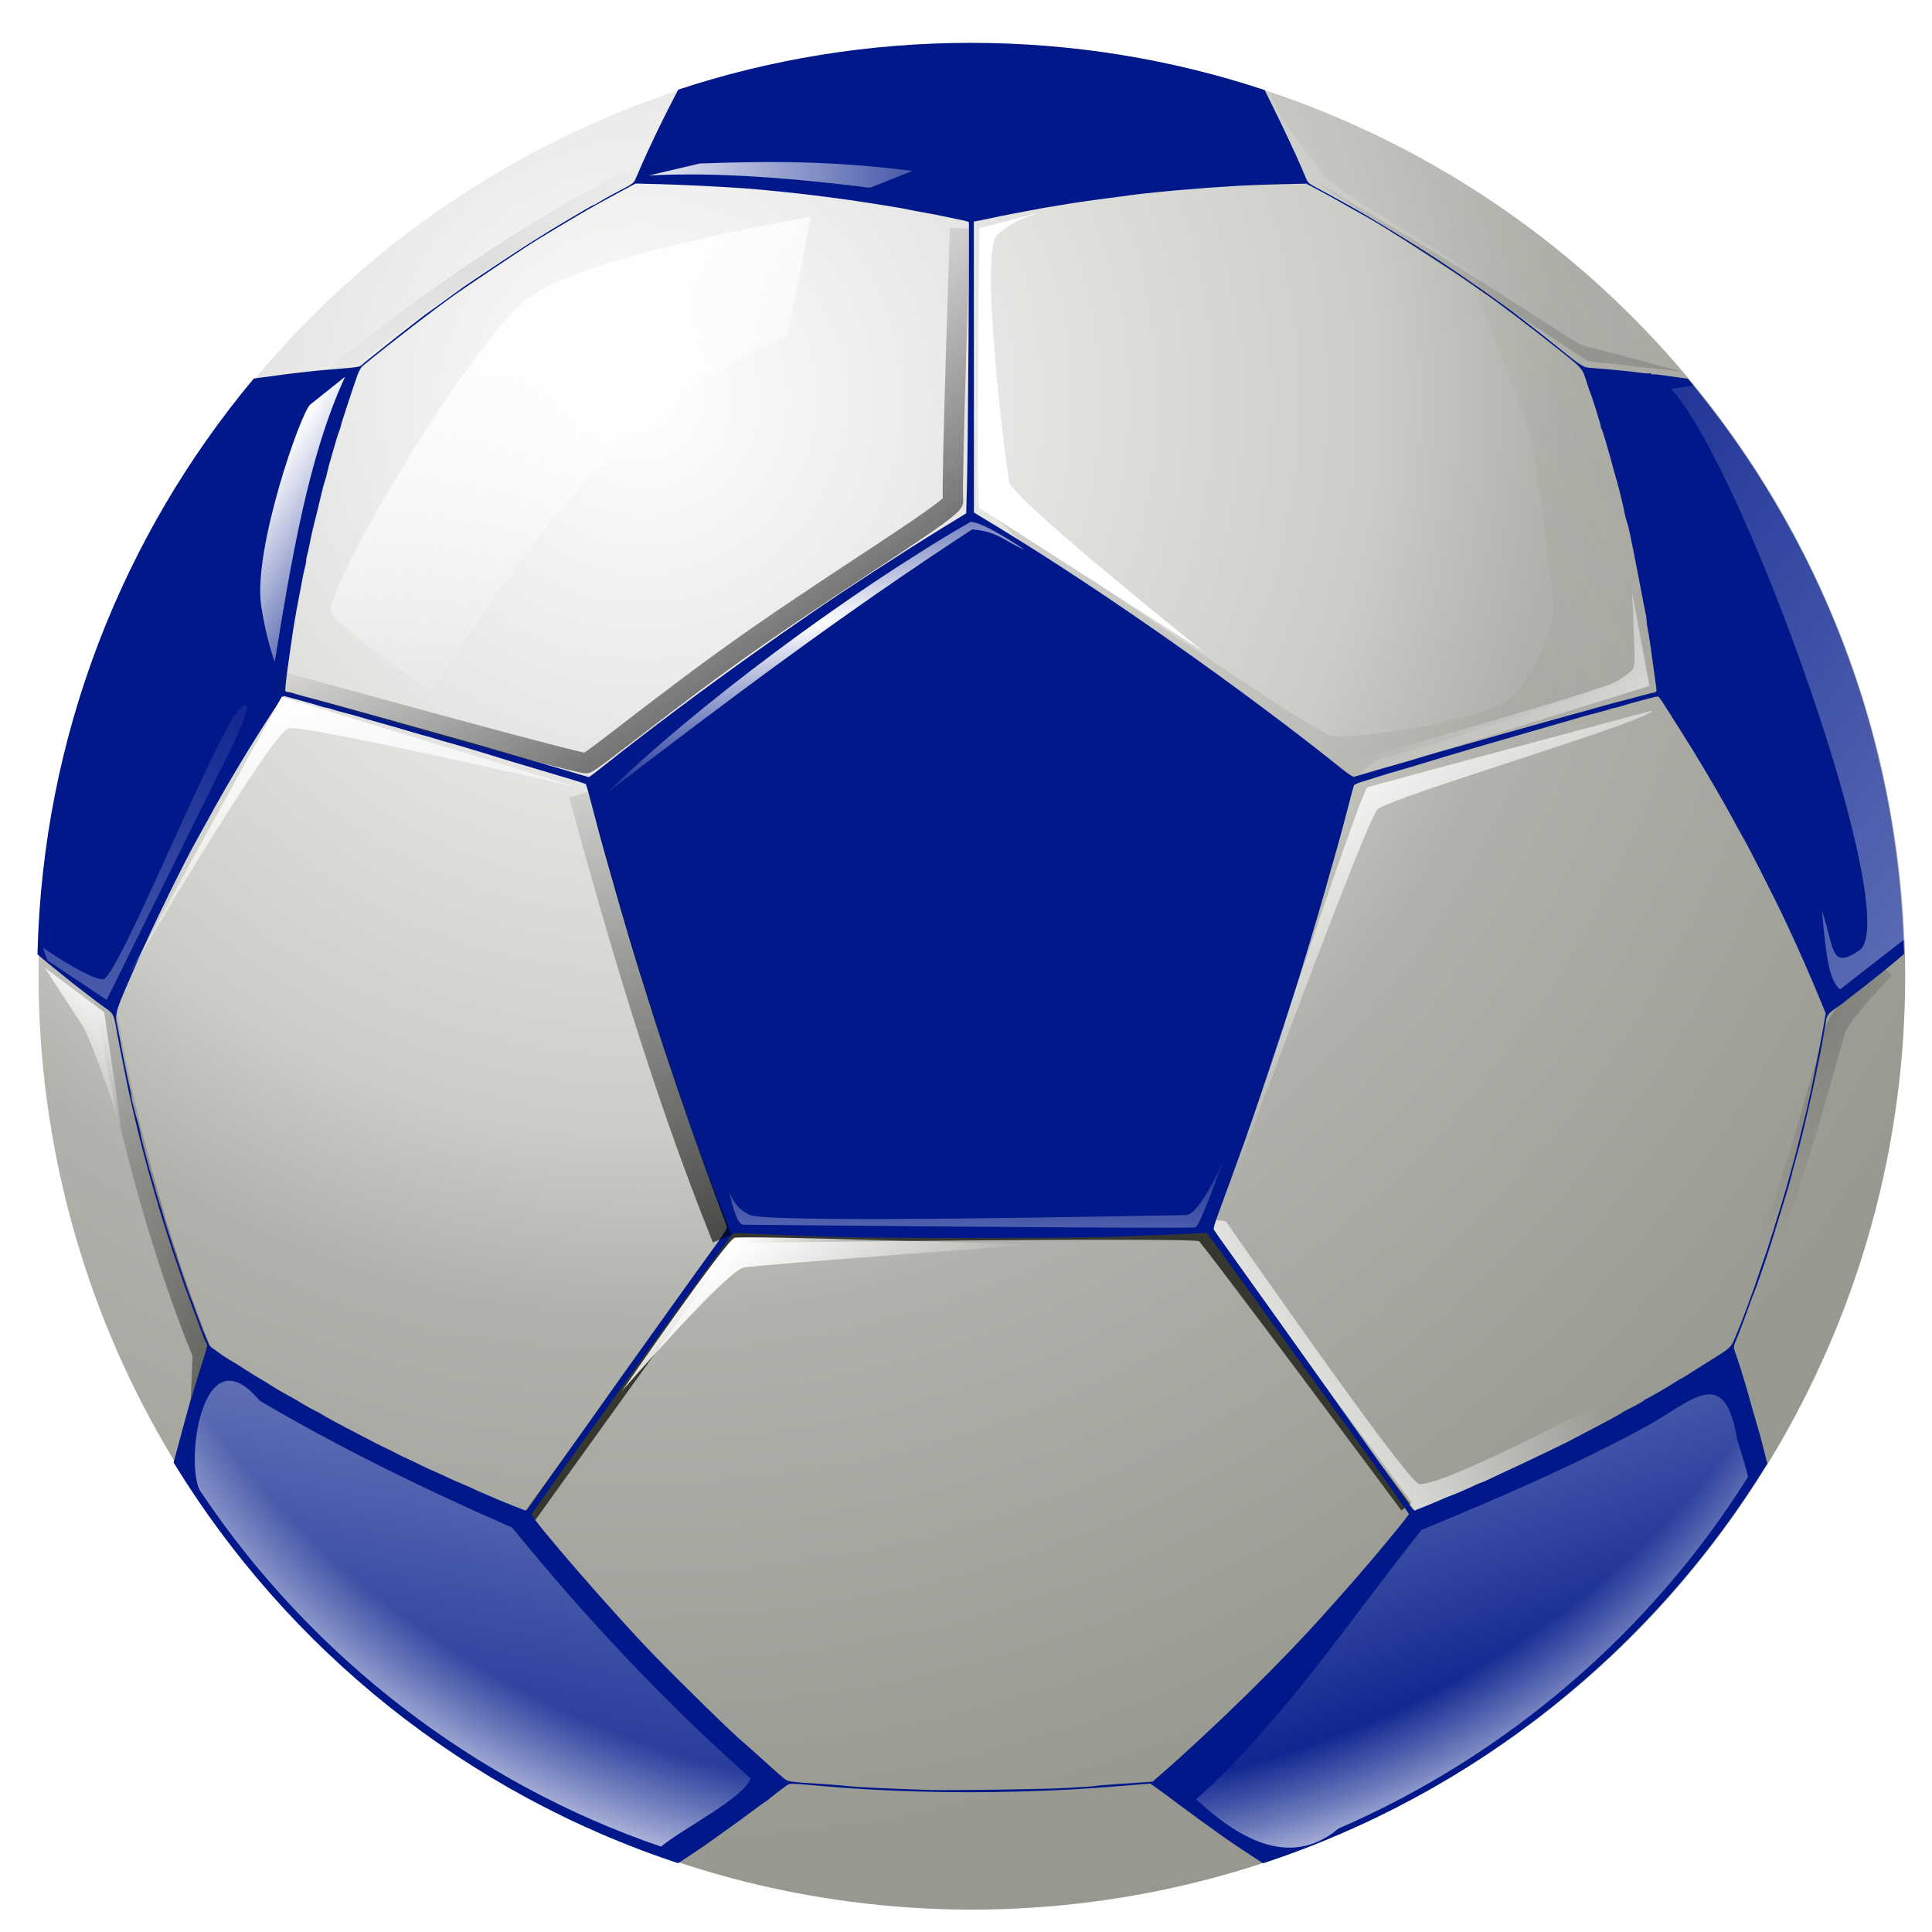 <?xml version="1.0" encoding="UTF-8" standalone="no"?>
<!-- Created with Inkscape (http://www.inkscape.org/) -->

<svg
   xmlns:dc="http://purl.org/dc/elements/1.1/"
   xmlns:cc="http://creativecommons.org/ns#"
   xmlns:rdf="http://www.w3.org/1999/02/22-rdf-syntax-ns#"
   xmlns:svg="http://www.w3.org/2000/svg"
   xmlns="http://www.w3.org/2000/svg"
   xmlns:xlink="http://www.w3.org/1999/xlink"
   xmlns:sodipodi="http://sodipodi.sourceforge.net/DTD/sodipodi-0.dtd"
   xmlns:inkscape="http://www.inkscape.org/namespaces/inkscape"
   id="svg2"
   sodipodi:docname="openclipart_708_real_soccer_ball_variant_tmp.svg"
   viewBox="0 0 1901.037 1901.037"
   version="1.1"
   inkscape:version="0.91 r13725"
   width="1901.037"
   height="1901.037">
  <sodipodi:namedview
     id="base"
     fit-margin-left="0"
     inkscape:zoom="0.20552832"
     borderopacity="1.0"
     inkscape:current-layer="g5818"
     inkscape:cx="-97.678656"
     inkscape:cy="988.85457"
     inkscape:window-maximized="1"
     showgrid="false"
     fit-margin-right="0"
     inkscape:snap-nodes="false"
     inkscape:guide-bbox="true"
     inkscape:snap-midpoints="false"
     showguides="true"
     bordercolor="#666666"
     inkscape:window-x="-8"
     inkscape:window-y="48"
     fit-margin-bottom="0"
     inkscape:window-width="1280"
     inkscape:pageopacity="0.0"
     inkscape:pageshadow="2"
     pagecolor="#ffffff"
     inkscape:document-units="px"
     inkscape:window-height="945"
     fit-margin-top="0" />
  <defs
     id="defs4">
    <linearGradient
       id="linearGradient4907"
       inkscape:collect="always">
      <stop
         id="stop4909"
         style="stop-color:#ffffff"
         offset="0" />
      <stop
         id="stop4911"
         style="stop-color:#ffffff;stop-opacity:0"
         offset="1" />
    </linearGradient>
    <filter
       id="filter4945"
       inkscape:collect="always"
       style="color-interpolation-filters:sRGB">
      <feGaussianBlur
         id="feGaussianBlur4947"
         stdDeviation="11.41"
         inkscape:collect="always" />
    </filter>
    <filter
       id="filter4989"
       inkscape:collect="always"
       style="color-interpolation-filters:sRGB">
      <feGaussianBlur
         id="feGaussianBlur4991"
         stdDeviation="6.296"
         inkscape:collect="always" />
    </filter>
    <filter
       id="filter5076"
       inkscape:collect="always"
       style="color-interpolation-filters:sRGB">
      <feGaussianBlur
         id="feGaussianBlur5078"
         stdDeviation="4.913"
         inkscape:collect="always" />
    </filter>
    <filter
       id="filter5088"
       inkscape:collect="always"
       style="color-interpolation-filters:sRGB">
      <feGaussianBlur
         id="feGaussianBlur5090"
         stdDeviation="7.355"
         inkscape:collect="always" />
    </filter>
    <filter
       id="filter5138"
       inkscape:collect="always"
       style="color-interpolation-filters:sRGB">
      <feGaussianBlur
         id="feGaussianBlur5140"
         stdDeviation="7.168"
         inkscape:collect="always" />
    </filter>
    <filter
       id="filter5156"
       inkscape:collect="always"
       style="color-interpolation-filters:sRGB">
      <feGaussianBlur
         id="feGaussianBlur5158"
         stdDeviation="3.54"
         inkscape:collect="always" />
    </filter>
    <filter
       id="filter5174"
       inkscape:collect="always"
       style="color-interpolation-filters:sRGB">
      <feGaussianBlur
         id="feGaussianBlur5176"
         stdDeviation="4.586"
         inkscape:collect="always" />
    </filter>
    <filter
       id="filter5202"
       inkscape:collect="always"
       style="color-interpolation-filters:sRGB">
      <feGaussianBlur
         id="feGaussianBlur5204"
         stdDeviation="5.979"
         inkscape:collect="always" />
    </filter>
    <filter
       id="filter5216"
       inkscape:collect="always"
       style="color-interpolation-filters:sRGB">
      <feGaussianBlur
         id="feGaussianBlur5218"
         stdDeviation="4.914"
         inkscape:collect="always" />
    </filter>
    <filter
       id="filter5228"
       inkscape:collect="always"
       style="color-interpolation-filters:sRGB">
      <feGaussianBlur
         id="feGaussianBlur5230"
         stdDeviation="4.698"
         inkscape:collect="always" />
    </filter>
    <filter
       id="filter5254"
       inkscape:collect="always"
       style="color-interpolation-filters:sRGB">
      <feGaussianBlur
         id="feGaussianBlur5256"
         stdDeviation="11.973"
         inkscape:collect="always" />
    </filter>
    <filter
       id="filter5276"
       inkscape:collect="always"
       style="color-interpolation-filters:sRGB">
      <feGaussianBlur
         id="feGaussianBlur5278"
         stdDeviation="5.393"
         inkscape:collect="always" />
    </filter>
    <filter
       id="filter5342"
       height="1.144"
       width="1.435"
       y="-0.072"
       x="-0.217"
       inkscape:collect="always"
       style="color-interpolation-filters:sRGB">
      <feGaussianBlur
         id="feGaussianBlur5344"
         stdDeviation="12.463"
         inkscape:collect="always" />
    </filter>
    <filter
       id="filter5368"
       inkscape:collect="always"
       style="color-interpolation-filters:sRGB">
      <feGaussianBlur
         id="feGaussianBlur5370"
         stdDeviation="3.389"
         inkscape:collect="always" />
    </filter>
    <filter
       id="filter5374"
       inkscape:collect="always"
       style="color-interpolation-filters:sRGB">
      <feGaussianBlur
         id="feGaussianBlur5376"
         stdDeviation="1.377"
         inkscape:collect="always" />
    </filter>
    <filter
       id="filter5408"
       height="1.541"
       width="1.053"
       y="-0.27"
       x="-0.026"
       inkscape:collect="always"
       style="color-interpolation-filters:sRGB">
      <feGaussianBlur
         id="feGaussianBlur5410"
         stdDeviation="2.845"
         inkscape:collect="always" />
    </filter>
    <filter
       id="filter5438"
       height="1.062"
       width="1.209"
       y="-0.031"
       x="-0.105"
       inkscape:collect="always"
       style="color-interpolation-filters:sRGB">
      <feGaussianBlur
         id="feGaussianBlur5440"
         stdDeviation="3.641"
         inkscape:collect="always" />
    </filter>
    <filter
       id="filter5540"
       height="32.707"
       width="54.837"
       y="-15.853"
       x="-26.919"
       inkscape:collect="always"
       style="color-interpolation-filters:sRGB">
      <feGaussianBlur
         id="feGaussianBlur5542"
         stdDeviation="10.528"
         inkscape:collect="always" />
    </filter>
    <filter
       id="filter5544"
       height="1.123"
       width="1.587"
       y="-0.062"
       x="-0.294"
       inkscape:collect="always"
       style="color-interpolation-filters:sRGB">
      <feGaussianBlur
         id="feGaussianBlur5546"
         stdDeviation="10.528"
         inkscape:collect="always" />
    </filter>
    <filter
       id="filter5598"
       height="1.155"
       width="1.359"
       y="-0.077"
       x="-0.179"
       inkscape:collect="always"
       style="color-interpolation-filters:sRGB">
      <feGaussianBlur
         id="feGaussianBlur5600"
         stdDeviation="9.09"
         inkscape:collect="always" />
    </filter>
    <filter
       id="filter5670"
       inkscape:collect="always"
       style="color-interpolation-filters:sRGB">
      <feGaussianBlur
         id="feGaussianBlur5672"
         stdDeviation="4.291"
         inkscape:collect="always" />
    </filter>
    <filter
       id="filter5700"
       inkscape:collect="always"
       style="color-interpolation-filters:sRGB">
      <feGaussianBlur
         id="feGaussianBlur5702"
         stdDeviation="3.87"
         inkscape:collect="always" />
    </filter>
    <filter
       id="filter5730"
       inkscape:collect="always"
       style="color-interpolation-filters:sRGB">
      <feGaussianBlur
         id="feGaussianBlur5732"
         stdDeviation="2.767"
         inkscape:collect="always" />
    </filter>
    <filter
       id="filter5752"
       inkscape:collect="always"
       style="color-interpolation-filters:sRGB">
      <feGaussianBlur
         id="feGaussianBlur5754"
         stdDeviation="1.217"
         inkscape:collect="always" />
    </filter>
    <filter
       id="filter5814"
       inkscape:collect="always"
       style="color-interpolation-filters:sRGB">
      <feGaussianBlur
         id="feGaussianBlur5816"
         stdDeviation="6.143"
         inkscape:collect="always" />
    </filter>
    <radialGradient
       id="radialGradient5961"
       gradientUnits="userSpaceOnUse"
       cy="-153.33"
       cx="-3784.4"
       gradientTransform="matrix(1.581,0,0,1.581,2173.3,9.572)"
       r="832.59"
       inkscape:collect="always">
      <stop
         id="stop5632"
         style="stop-color:#ffffff"
         offset="0" />
      <stop
         id="stop5634"
         style="stop-color:#cbcbc7"
         offset=".5" />
      <stop
         id="stop5636"
         style="stop-color:#b1b1ab"
         offset=".624" />
      <stop
         id="stop5638"
         style="stop-color:#979890"
         offset="1" />
    </radialGradient>
    <radialGradient
       id="radialGradient5963"
       gradientUnits="userSpaceOnUse"
       cy="631.16"
       cx="-2722.2"
       gradientTransform="matrix(1.337,0.315,-0.593,2.514,1289.6,-156.34)"
       r="93.851"
       inkscape:collect="always">
      <stop
         id="stop5612"
         style="stop-color:#000000"
         offset="0" />
      <stop
         id="stop5614"
         style="stop-color:#000000;stop-opacity:0"
         offset="1" />
    </radialGradient>
    <linearGradient
       id="linearGradient5965"
       y2="804.65"
       xlink:href="#linearGradient4907"
       gradientUnits="userSpaceOnUse"
       x2="-3063.7"
       y1="992.15"
       x1="-3345.8"
       inkscape:collect="always" />
    <linearGradient
       id="linearGradient5967"
       y2="787.45"
       gradientUnits="userSpaceOnUse"
       x2="-4527.6"
       gradientTransform="translate(8,0)"
       y1="863.14"
       x1="-4276.5"
       inkscape:collect="always">
      <stop
         id="stop5510"
         style="stop-color:#000000"
         offset="0" />
      <stop
         id="stop5512"
         style="stop-color:#000000;stop-opacity:0"
         offset="1" />
    </linearGradient>
    <linearGradient
       id="linearGradient5971"
       y2="-101.46"
       gradientUnits="userSpaceOnUse"
       x2="-2711.1"
       y1="292.79"
       x1="-3409.9"
       inkscape:collect="always">
      <stop
         id="stop5126"
         style="stop-color:#84867c"
         offset="0" />
      <stop
         id="stop5128"
         style="stop-color:#84867c;stop-opacity:0"
         offset="1" />
    </linearGradient>
    <linearGradient
       id="linearGradient5973"
       y2="952.62"
       gradientUnits="userSpaceOnUse"
       x2="-3663.7"
       y1="806.65"
       x1="-3790.2"
       inkscape:collect="always">
      <stop
         id="stop4961"
         style="stop-color:#ffffff"
         offset="0" />
      <stop
         id="stop4963"
         style="stop-color:#ffffff;stop-opacity:0"
         offset="1" />
    </linearGradient>
    <linearGradient
       id="linearGradient5975"
       y2="1269.1"
       gradientUnits="userSpaceOnUse"
       x2="-2907.2"
       y1="298.91"
       x1="-3220.2"
       inkscape:collect="always">
      <stop
         id="stop5070"
         style="stop-color:#ffffff"
         offset="0" />
      <stop
         id="stop5072"
         style="stop-color:#ffffff;stop-opacity:0"
         offset="1" />
    </linearGradient>
    <linearGradient
       id="linearGradient5977"
       y2="1465.2"
       gradientUnits="userSpaceOnUse"
       x2="-4221.4"
       y1="157.85"
       x1="-3973.7"
       inkscape:collect="always">
      <stop
         id="stop5082"
         style="stop-color:#ffffff"
         offset="0" />
      <stop
         id="stop5084"
         style="stop-color:#ffffff;stop-opacity:0"
         offset="1" />
    </linearGradient>
    <radialGradient
       id="radialGradient5979"
       gradientUnits="userSpaceOnUse"
       cy="525.45"
       cx="-3530"
       gradientTransform="matrix(1.359,2.7091e-8,-2.4489e-8,1.228,1239,-100.31)"
       r="781.86"
       inkscape:collect="always">
      <stop
         id="stop5099"
         style="stop-color:#ffffff;stop-opacity:0"
         offset="0" />
      <stop
         id="stop5105"
         style="stop-color:#ffffff;stop-opacity:0"
         offset=".849" />
      <stop
         id="stop5101"
         style="stop-color:#ffffff"
         offset="1" />
    </radialGradient>
    <linearGradient
       id="linearGradient5981"
       y2="215.49"
       gradientUnits="userSpaceOnUse"
       x2="-3133.4"
       y1="414.98"
       x1="-2736.8"
       inkscape:collect="always">
      <stop
         id="stop5162"
         style="stop-color:#ffffff"
         offset="0" />
      <stop
         id="stop5164"
         style="stop-color:#ffffff;stop-opacity:0"
         offset="1" />
    </linearGradient>
    <linearGradient
       id="linearGradient5983"
       y2="570.68"
       gradientUnits="userSpaceOnUse"
       x2="-3031.2"
       y1="307.94"
       x1="-3211.2"
       inkscape:collect="always">
      <stop
         id="stop5180"
         style="stop-color:#ffffff"
         offset="0" />
      <stop
         id="stop5182"
         style="stop-color:#ffffff;stop-opacity:0"
         offset="1" />
    </linearGradient>
    <linearGradient
       id="linearGradient5985"
       y2="147.53"
       gradientUnits="userSpaceOnUse"
       x2="-3815.4"
       y1="-158.67"
       x1="-3980.6"
       inkscape:collect="always">
      <stop
         id="stop5234"
         style="stop-color:#ffffff"
         offset="0" />
      <stop
         id="stop5236"
         style="stop-color:#ffffff;stop-opacity:0"
         offset="1" />
    </linearGradient>
    <linearGradient
       id="linearGradient5987"
       y2="-34.815"
       gradientUnits="userSpaceOnUse"
       x2="-3884.3"
       y1="326.43"
       x1="-3629.7"
       inkscape:collect="always">
      <stop
         id="stop5260"
         style="stop-color:#333333"
         offset="0" />
      <stop
         id="stop5262"
         style="stop-color:#333333;stop-opacity:0"
         offset="1" />
    </linearGradient>
    <linearGradient
       id="linearGradient5989"
       y2="577.58"
       gradientUnits="userSpaceOnUse"
       x2="-4145.7"
       y1="278.26"
       x1="-4238.6"
       inkscape:collect="always">
      <stop
         id="stop5282"
         style="stop-color:#ffffff"
         offset="0" />
      <stop
         id="stop5284"
         style="stop-color:#ffffff;stop-opacity:0"
         offset="1" />
    </linearGradient>
    <linearGradient
       id="linearGradient5991"
       y2="298.91"
       gradientUnits="userSpaceOnUse"
       x2="-3984"
       gradientTransform="translate(10.321,-3.44)"
       y1="894.1"
       x1="-3750.1"
       inkscape:collect="always">
      <stop
         id="stop5348"
         style="stop-color:#000000"
         offset="0" />
      <stop
         id="stop5350"
         style="stop-color:#000000;stop-opacity:0"
         offset="1" />
    </linearGradient>
    <radialGradient
       id="radialGradient5993"
       gradientUnits="userSpaceOnUse"
       cy="184.13"
       cx="-3717.7"
       gradientTransform="matrix(2.28,-0.632,0.175,0.632,4726.2,-2263.6)"
       r="209.63"
       inkscape:collect="always">
      <stop
         id="stop5362"
         style="stop-color:#ffffff"
         offset="0" />
      <stop
         id="stop5364"
         style="stop-color:#ffffff;stop-opacity:0"
         offset="1" />
    </radialGradient>
    <linearGradient
       id="linearGradient5995"
       y2="684.24"
       gradientUnits="userSpaceOnUse"
       x2="-3502.4"
       y1="1052.4"
       x1="-3512.7"
       inkscape:collect="always">
      <stop
         id="stop5388"
         style="stop-color:#ffffff"
         offset="0" />
      <stop
         id="stop5390"
         style="stop-color:#ffffff;stop-opacity:0"
         offset="1" />
    </linearGradient>
    <linearGradient
       id="linearGradient5997"
       y2="-258.44"
       gradientUnits="userSpaceOnUse"
       x2="-3509.2"
       y1="-265.32"
       x1="-3922.1"
       inkscape:collect="always">
      <stop
         id="stop5414"
         style="stop-color:#ffffff"
         offset="0" />
      <stop
         id="stop5416"
         style="stop-color:#ffffff;stop-opacity:0"
         offset="1" />
    </linearGradient>
    <linearGradient
       id="linearGradient5999"
       y2="154.41"
       gradientUnits="userSpaceOnUse"
       x2="-4114.8"
       y1="61.517"
       x1="-4262.7"
       inkscape:collect="always">
      <stop
         id="stop5444"
         style="stop-color:#ffffff"
         offset="0" />
      <stop
         id="stop5446"
         style="stop-color:#ffffff;stop-opacity:0"
         offset="1" />
    </linearGradient>
    <linearGradient
       id="linearGradient6001"
       y2="-129.71"
       gradientUnits="userSpaceOnUse"
       x2="-3170.2"
       y1="1192.3"
       x1="-1310.9"
       inkscape:collect="always">
      <stop
         id="stop5660"
         style="stop-color:#ffffff"
         offset="0" />
      <stop
         id="stop5662"
         style="stop-color:#ffffff;stop-opacity:0"
         offset="1" />
    </linearGradient>
    <linearGradient
       id="linearGradient6003"
       y2="-544"
       gradientUnits="userSpaceOnUse"
       x2="-2979.4"
       y1="670.47"
       x1="-2893.4"
       inkscape:collect="always">
      <stop
         id="stop5706"
         style="stop-color:#000000"
         offset="0" />
      <stop
         id="stop5708"
         style="stop-color:#000000;stop-opacity:0"
         offset="1" />
    </linearGradient>
    <linearGradient
       id="linearGradient6005"
       y2="667.99"
       gradientUnits="userSpaceOnUse"
       x2="-4478.7"
       y1="556.08"
       x1="-4405.7"
       inkscape:collect="always">
      <stop
         id="stop5736"
         style="stop-color:#ffffff"
         offset="0" />
      <stop
         id="stop5738"
         style="stop-color:#ffffff;stop-opacity:0"
         offset="1" />
    </linearGradient>
    <linearGradient
       id="linearGradient6007"
       y2="191.17"
       gradientUnits="userSpaceOnUse"
       x2="-4381.4"
       y1="1511.5"
       x1="-4449.3"
       inkscape:collect="always">
      <stop
         id="stop5746"
         style="stop-color:#ffffff"
         offset="0" />
      <stop
         id="stop5748"
         style="stop-color:#ffffff;stop-opacity:0"
         offset="1" />
    </linearGradient>
    <radialGradient
       id="radialGradient6009"
       gradientUnits="userSpaceOnUse"
       cy="-149.42"
       cx="-4031.1"
       gradientTransform="matrix(1.366,-0.114,0.059,0.707,1483.6,-501.41)"
       r="192.84"
       inkscape:collect="always">
      <stop
         id="stop5788"
         style="stop-color:#000000"
         offset="0" />
      <stop
         id="stop5790"
         style="stop-color:#000000;stop-opacity:0"
         offset="1" />
    </radialGradient>
  </defs>
  <g
     id="layer1"
     inkscape:label="Camada 1"
     inkscape:groupmode="layer"
     transform="translate(-1416.312,450.649)">
    <g
       id="g5920"
       transform="translate(5917.1,-39.889)">
      <g
         id="g5818"
         transform="translate(22,0)">
        <circle
           id="path4839"
           style="fill:url(#radialGradient5961)"
           cx="-3516.124"
           cy="281.705"
           r="832.585"
           transform="matrix(1.103,0,0,1.103,311.81,239.19)" />
        <path
           id="path5548"
           sodipodi:nodetypes="csc"
           style="opacity:0.44;fill:none;stroke:url(#radialGradient5963);stroke-width:20;filter:url(#filter5598)"
           inkscape:connector-curvature="0"
           d="m -2792.4,828.98 c 10.619,7.079 72.059,-213.08 75.415,-226.25 3.503,-13.746 48.655,-60.819 48.655,-60.819" />
        <path
           id="path4923"
           sodipodi:nodetypes="ccsc"
           style="fill:none;stroke:#36372e;stroke-width:13;filter:url(#filter4945)"
           inkscape:connector-curvature="0"
           d="m -4001.2,1081 197.82,-275.23 c 0,0 457.67,-6.03 463.67,-1.358 6,4.672 201.09,267.25 201.09,267.25" />
        <path
           id="path4979"
           style="fill:url(#linearGradient5965);filter:url(#filter4989)"
           inkscape:connector-curvature="0"
           d="m -3316.6,790.89 c 0,0 172.02,247.71 189.22,258.03 17.202,10.321 282.12,-130.74 292.44,-144.5 10.321,-13.762 24.083,-30.964 24.083,-30.964 0,0 0,55.047 -24.083,75.69 -24.083,20.643 -282.12,144.5 -282.12,144.5 l -227.07,-306.2 z" />
        <path
           id="path5450"
           sodipodi:nodetypes="ccc"
           style="opacity:0.672;fill:none;stroke:url(#linearGradient5967);stroke-width:19.6;filter:url(#filter5544)"
           inkscape:connector-curvature="0"
           d="m -4419.8,570.7 c 15.318,103.21 53.495,247.71 96.332,350.92 l -3.44,86.011" />
        <path
           id="path5107"
           style="opacity:0.466;fill:url(#linearGradient5971);filter:url(#filter5138)"
           inkscape:connector-curvature="0"
           d="m -3272.2,-320.09 c 2.652,22.03 43.095,66.721 48.844,78.219 7.298,14.597 94.884,63.266 131.38,87.594 36.491,24.328 19.447,14.605 24.312,36.5 4.865,21.895 31.654,75.403 46.25,121.62 14.597,46.222 21.884,145.96 26.75,172.72 4.866,26.76 -14.6,63.244 -34.062,92.438 -19.462,29.193 -162.98,48.678 -184.88,43.812 -21.895,-4.865 -347.91,-231.12 -347.91,-231.12 0,0 245.72,231.11 311.41,272.47 65.684,41.357 53.509,-12.17 90,-19.469 36.491,-7.298 226.25,-72.961 274.91,-85.125 48.655,-12.164 36.495,-41.364 34.062,-99.75 -1.75,-42.012 24.208,-84.019 33.469,-130.56 -110.89,-156.38 -269.46,-276.55 -454.53,-339.34 z" />
        <path
           id="path4837"
           style="fill:#001889;fill-opacity:1"
           inkscape:connector-curvature="0"
           d="m -3567.6,-368.59 c -100.55,0 -197.3,16.175 -287.84,46.031 -13.462,25.508 -27.813,55.158 -37.531,77.594 -2.025,4.675 -4.272,9.85 -5,11.5 -0.914,2.073 -3.314,4.027 -7.719,6.375 -3.506,1.869 -10.057,5.364 -14.563,7.75 -4.506,2.386 -10.323,5.686 -12.937,7.344 -2.614,1.658 -5.109,3.031 -5.531,3.031 -0.423,0 -4.056,1.951 -8.062,4.344 -4.007,2.393 -11.781,6.96 -17.281,10.156 -9.166,5.326 -18.726,11.2 -38.281,23.438 -9.858,6.169 -57.162,37.527 -65,43.094 -3.458,2.456 -11.108,8.016 -17,12.344 -5.891,4.327 -12.744,9.239 -15.219,10.938 -2.475,1.699 -6.778,4.901 -9.563,7.125 -2.785,2.224 -8.593,6.763 -12.906,10.062 -4.313,3.3 -13.06,10.201 -19.438,15.344 -6.377,5.143 -14.263,11.443 -17.531,14 -3.268,2.557 -6.724,5.412 -7.687,6.344 -1.938,1.875 -4.769,2.469 -15.875,3.312 -4.125,0.314 -9.3,0.748 -11.5,0.969 -2.2,0.221 -7.15,0.642 -11,0.938 -3.85,0.296 -10.6,0.976 -15,1.531 -4.4,0.555 -10.605,1.263 -13.781,1.562 -3.176,0.299 -10.376,1.232 -16,2.062 -5.624,0.831 -12.469,1.723 -15.219,2 -1.183,0.119 -4.236,0.556 -8.031,1.125 -128.71,154.2 -207.82,351.23 -212.81,566.59 5.136,4.371 9.924,8.407 12.812,10.719 2.405,1.925 8.789,7.1 14.188,11.5 5.398,4.4 10.778,8.675 11.969,9.5 1.191,0.825 5.86,4.425 10.375,8 4.515,3.575 10.995,8.433 14.375,10.812 11.789,8.3 11.202,7.242 14.656,27.188 0.619,3.575 1.732,9.425 2.469,13 0.737,3.575 2.082,10.325 3,15 5.173,26.341 6.996,34.712 12.656,58.5 10.876,45.705 25.724,96.802 41.156,141.5 2.184,6.325 4.652,13.525 5.469,16 1.567,4.75 5.362,15.084 13.438,36.5 2.696,7.15 5.619,15.025 6.5,17.5 0.881,2.475 2.268,5.487 3.062,6.719 1.307,2.025 1.103,3.314 -2.156,13.5 -5.719,17.872 -6.302,19.771 -9.094,29.281 -1.453,4.95 -3.079,10.125 -3.594,11.5 -0.515,1.375 -1.756,5.65 -2.781,9.5 -1.025,3.85 -3.112,11.5 -4.625,17 -1.513,5.5 -3.109,11.35 -3.531,13 -0.422,1.65 -1.755,6.6 -2.969,11 -1.213,4.4 -2.429,8.9 -2.688,10 -0.245,1.043 -0.553,2.247 -0.719,2.844 112.5,184.06 287.99,325.44 496.47,394.19 0.28,-0.186 0.431,-0.277 0.719,-0.469 7.867,-5.258 16.052,-10.688 18.188,-12.063 4.131,-2.659 11.22,-7.622 19.656,-13.75 2.837,-2.061 8.912,-6.424 13.5,-9.687 4.588,-3.264 13.5,-9.789 19.812,-14.5 6.312,-4.711 12.837,-9.406 14.5,-10.438 1.663,-1.032 3.256,-2.212 3.531,-2.594 0.557,-0.775 11.769,-9.42 16.656,-12.844 3.442,-2.412 2.592,-2.413 39.344,0.812 55.726,4.891 125.81,6.798 186.72,5.094 44.629,-1.249 65.142,-2.374 108.78,-6 l 23,-1.906 3.5,2.375 c 4.292,2.927 10.321,7.374 25.125,18.5 10.248,7.702 32.087,23.56 43.312,31.437 11.248,7.894 27.21,18.466 39.156,26.125 208.27,-68.604 383.62,-209.7 496.19,-393.41 -2.533,-10.011 -6.987,-27.215 -7.719,-29.719 -0.482,-1.65 -1.591,-5.475 -2.469,-8.5 -0.877,-3.025 -2.964,-10.225 -4.656,-16 -1.692,-5.775 -3.464,-12.075 -3.937,-14 -0.473,-1.925 -1.838,-6.65 -3.031,-10.5 -1.193,-3.85 -2.783,-9.025 -3.5,-11.5 -1.167,-4.027 -3.22,-10.307 -6.938,-21.094 -1.151,-3.339 -0.961,-4.267 2.719,-13 2.18,-5.173 5.477,-13.681 7.312,-18.906 4.655,-13.254 8.325,-23.144 9.469,-25.5 0.534,-1.1 2.963,-7.85 5.406,-15 2.443,-7.15 5.159,-15.025 6.031,-17.5 1.962,-5.567 10.083,-31.421 14.938,-47.5 1.993,-6.6 4.806,-15.825 6.25,-20.5 1.444,-4.675 3.204,-10.975 3.875,-14 0.671,-3.025 3.093,-12.237 5.406,-20.469 2.313,-8.232 4.578,-16.782 5.031,-19 0.453,-2.219 2.431,-10.556 4.375,-18.531 3.489,-14.314 6.039,-25.876 9.219,-41.5 0.896,-4.4 2.269,-10.925 3.031,-14.5 1.83,-8.58 6.077,-32.215 6.906,-38.375 0.733,-5.444 2.92,-7.971 12.5,-14.406 3.025,-2.032 6.202,-4.385 7.062,-5.219 0.861,-0.834 3.697,-3.075 6.313,-5 2.615,-1.925 6.863,-5.206 9.437,-7.281 2.574,-2.075 5.138,-4.115 5.688,-4.531 4.114,-3.116 16.658,-13.122 19.594,-15.625 1.981,-1.689 5.807,-4.862 8.469,-7.062 2.202,-1.82 5.277,-4.474 7.75,-6.625 -5.076,-215.12 -84.115,-411.93 -212.66,-566 -0.767,-0.112 -1.563,-0.221 -2.156,-0.312 -1.65,-0.256 -5.25,-0.747 -8,-1.094 -2.75,-0.346 -9.224,-1.243 -14.406,-2 -5.183,-0.757 -9.771,-1.164 -10.188,-0.906 -0.417,0.258 -1.055,0.005 -1.406,-0.562 -0.351,-0.568 -1.044,-0.789 -1.563,-0.469 -0.519,0.321 -4.207,0.132 -8.187,-0.438 -9.886,-1.414 -30.626,-3.476 -46.75,-4.656 -11.192,-0.819 -9.569,0.154 -38.281,-22.938 -6.839,-5.5 -16.797,-13.375 -22.156,-17.5 -5.359,-4.125 -11.452,-8.85 -13.531,-10.5 -12.184,-9.67 -53.517,-38.737 -77.812,-54.719 -24.828,-16.332 -70.154,-44.041 -88.719,-54.25 -2.75,-1.512 -9.725,-5.372 -15.5,-8.562 -5.775,-3.19 -13.803,-7.545 -17.844,-9.688 -6.648,-3.526 -7.53,-4.372 -9.375,-8.844 -2.315,-5.61 -3.673,-8.674 -10.25,-23.438 -6.171,-13.851 -20.132,-42.807 -30.344,-63.156 -90.934,-30.14 -188.17,-46.469 -289.22,-46.469 z m -329.84,138.44 24.687,0.625 c 21.436,0.551 56.297,2.285 82.688,4.094 14.796,1.014 53.375,4.922 68.5,6.938 1.925,0.257 7.325,0.923 12,1.5 10.164,1.255 19.988,2.611 29.5,4.062 3.85,0.587 9.925,1.513 13.5,2.031 3.575,0.519 8.975,1.363 12,1.906 3.025,0.543 8.475,1.439 12.094,1.969 3.619,0.529 9.919,1.687 14,2.562 4.081,0.876 11.231,2.218 15.906,3 4.675,0.782 13.9,2.583 20.5,4 6.6,1.417 14.238,3.027 16.969,3.562 2.731,0.535 5.237,1.283 5.562,1.688 0.743,0.922 -0.773,220.89 -1.781,258.66 l -0.75,27.906 -6.5,4 c -3.575,2.193 -13.25,8.126 -21.5,13.188 -32.539,19.964 -92.504,58.973 -123.38,80.25 -27.077,18.662 -36.665,25.366 -59.625,41.719 -49.281,35.101 -103.09,75.468 -143.69,107.78 -8.811,7.013 -16.3,12.71 -16.656,12.656 -0.356,-0.054 -6.506,-1.888 -13.656,-4.062 -7.15,-2.174 -20.65,-6.154 -30,-8.844 -9.35,-2.689 -23.75,-6.899 -32,-9.344 -26.547,-7.868 -47.499,-13.872 -67,-19.219 -9.697,-2.658 -19.642,-5.434 -37,-10.344 -21.908,-6.197 -25.291,-7.149 -43.5,-12.156 -10.175,-2.798 -21.425,-5.915 -25,-6.938 -3.575,-1.023 -11,-3.048 -16.5,-4.5 -18.5,-4.885 -20.974,-5.563 -25.625,-7.031 -2.549,-0.805 -5.331,-1.469 -6.188,-1.469 -0.856,0 -1.802,-0.404 -2.094,-0.875 -0.544,-0.881 1.088,-15.216 3.938,-34.625 0.888,-6.05 1.98,-13.7 2.438,-17 1.422,-10.267 4.122,-26.16 6.375,-37.5 0.82,-4.125 2.281,-11.775 3.219,-17 0.938,-5.225 2.306,-11.822 3.063,-14.656 0.757,-2.835 1.375,-6.186 1.375,-7.438 0,-1.251 0.42,-3.655 0.937,-5.344 0.517,-1.689 1.456,-5.763 2.094,-9.062 1.737,-8.986 3.811,-18.284 5.562,-25 2.341,-8.976 3.076,-11.971 5.875,-24 1.408,-6.05 3.06,-12.35 3.656,-14 0.597,-1.65 1.446,-4.575 1.906,-6.5 2.436,-10.197 3.233,-13.172 5.438,-20.5 1.323,-4.4 3.155,-10.7 4.062,-14 0.907,-3.3 2.283,-7.475 3.062,-9.281 0.78,-1.806 1.406,-3.819 1.406,-4.469 0,-1.175 11.688,-36.887 16.437,-50.25 1.405,-3.952 3.531,-7.871 4.906,-9 28.74,-23.6 70.881,-56.089 93.156,-71.812 9.014,-6.363 62.315,-42.084 70,-46.906 2.75,-1.726 7.25,-4.552 10,-6.312 3.971,-2.543 33.532,-20.226 43,-25.719 11.532,-6.689 27.072,-15.278 43.812,-24.219 l 8.813,-4.719 z m 659.88,0.062 10.75,5.656 c 10.214,5.382 20.091,10.86 35.75,19.844 3.85,2.209 8.8,4.99 11,6.156 16.301,8.643 86.807,53.771 107.5,68.812 3.575,2.599 8.3,5.95 10.5,7.438 13.86,9.371 44.407,32.571 73.625,55.906 23.632,18.874 22.421,17.39 27.469,33.312 1.308,4.125 2.783,8.4 3.281,9.5 1.619,3.576 10.135,30.937 10.125,32.531 0,0.853 0.389,1.978 0.875,2.5 0.729,0.783 8.104,26.1 12.219,41.969 0.57,2.2 1.501,5.35 2.062,7 1.526,4.481 7.252,28.147 8.719,36.031 0.413,2.22 1.063,4.519 1.437,5.125 0.629,1.018 2.816,10.251 4.719,19.844 0.436,2.2 1.311,6.475 1.938,9.5 0.627,3.025 1.494,7.525 1.938,10 0.444,2.475 1.726,9 2.844,14.5 1.118,5.5 2.813,14.275 3.75,19.5 0.936,5.225 2.32,12.274 3.094,15.688 0.774,3.413 1.406,7.583 1.406,9.25 0,1.667 0.446,4.936 0.969,7.281 0.523,2.345 1.677,9.456 2.562,15.781 0.886,6.325 1.985,14.2 2.469,17.5 0.975,6.649 2.632,18.706 3.469,25.219 0.511,3.975 0.374,4.268 -2.219,4.875 -4.759,1.114 -12.472,3.122 -20.469,5.344 -4.241,1.178 -8.516,2.327 -9.5,2.531 -2.242,0.465 -11.476,2.894 -18.469,4.875 -19.237,5.449 -27.317,7.715 -34.812,9.688 -4.675,1.23 -11.2,3.039 -14.5,4.031 -3.3,0.993 -13.65,3.885 -23,6.438 -9.35,2.553 -20.6,5.711 -25,7 -4.4,1.289 -23.525,6.68 -42.5,12 -18.975,5.32 -38.55,10.975 -43.5,12.562 -4.95,1.587 -14.625,4.427 -21.5,6.312 -6.875,1.886 -18.8,5.3 -26.5,7.594 -7.7,2.294 -14.665,4.365 -15.5,4.594 -0.835,0.229 -5.56,-2.816 -10.5,-6.781 -99.439,-79.811 -236.98,-176.49 -340.72,-239.5 l -22.688,-13.781 -0.062,-143.16 -0.031,-143.12 5.75,-1.062 c 3.162,-0.583 8.9,-1.777 12.75,-2.656 3.85,-0.879 12.85,-2.707 20,-4.031 7.15,-1.324 16.6,-3.101 21,-3.969 4.4,-0.867 10.7,-1.997 14,-2.5 3.3,-0.503 8.7,-1.385 12,-1.969 13.082,-2.316 27.844,-4.444 51.5,-7.438 6.875,-0.87 15.425,-2.049 19,-2.594 7.672,-1.169 44.043,-4.768 55.5,-5.5 4.4,-0.281 10.025,-0.73 12.5,-1 2.475,-0.27 8.55,-0.721 13.5,-1 4.95,-0.279 11.925,-0.738 15.5,-1 11.411,-0.837 27.878,-1.484 51.25,-2.062 l 22.75,-0.562 z m -1006.2,504.12 c 0.394,0.003 5.669,1.394 11.719,3.094 6.05,1.7 12.8,3.561 15,4.125 2.2,0.564 5.933,1.692 8.281,2.5 2.349,0.808 5.68,1.665 7.406,1.938 1.726,0.272 4.293,0.967 5.719,1.531 1.425,0.564 6.644,2.061 11.594,3.312 4.95,1.252 11.25,2.957 14,3.812 4.154,1.292 22.763,6.633 37.5,10.75 1.925,0.538 8.9,2.598 15.5,4.562 6.6,1.964 12.88,3.728 13.937,3.938 1.057,0.209 4.657,1.258 8,2.344 3.343,1.086 8.537,2.619 11.563,3.406 7.259,1.889 41.11,11.984 52.5,15.656 4.95,1.596 15.975,4.936 24.5,7.406 8.525,2.47 23.15,6.834 32.5,9.688 9.35,2.853 19.25,5.836 22,6.656 2.75,0.82 5.345,1.818 5.75,2.188 0.405,0.369 3.699,12.12 7.312,26.125 3.614,14.005 8.371,31.769 10.594,39.469 2.223,7.7 5.284,18.5 6.812,24 4.578,16.473 14.925,52.113 19.156,66 2.178,7.15 5.324,17.5 7,23 1.676,5.5 5.78,18.55 9.094,29 3.313,10.45 6.93,21.925 8.062,25.5 10.549,33.303 32.03,96.299 46.188,135.5 11.081,30.682 22.302,61.111 24.031,65.125 1.456,3.378 1.199,3.807 -27.906,43.875 -3.596,4.95 -11.191,15.525 -16.875,23.5 -16.472,23.111 -25.403,35.584 -35.125,49.094 -4.993,6.939 -11.438,15.939 -14.312,20 -2.875,4.061 -9.746,13.706 -15.25,21.406 -5.504,7.7 -16.162,22.775 -23.688,33.5 -7.525,10.725 -15.626,22.2 -18.031,25.5 -8.73,11.979 -28.752,40.257 -36.094,51 -8.84,12.936 -9.26,13.417 -11.219,12.75 -3.083,-1.05 -21.244,-8.292 -24.313,-9.687 -1.754,-0.798 -7.687,-3.327 -13.187,-5.625 -5.5,-2.298 -11.125,-4.787 -12.5,-5.531 -1.375,-0.744 -6.775,-3.136 -12,-5.312 -5.225,-2.177 -12.2,-5.272 -15.5,-6.906 -3.3,-1.635 -8.925,-4.2 -12.5,-5.688 -3.575,-1.487 -8.975,-3.972 -12,-5.531 -3.025,-1.559 -9.1,-4.465 -13.5,-6.438 -4.4,-1.973 -9.125,-4.258 -10.5,-5.094 -1.375,-0.836 -4.975,-2.671 -8,-4.063 -3.025,-1.391 -7.75,-3.688 -10.5,-5.125 -2.75,-1.437 -10.85,-5.636 -18,-9.312 -16.839,-8.658 -35.582,-18.777 -37.094,-20.031 -0.653,-0.542 -3.998,-2.334 -7.438,-4 -3.44,-1.666 -8.637,-4.566 -11.562,-6.438 -2.925,-1.871 -7.494,-4.557 -10.125,-5.969 -8.36,-4.485 -15.59,-8.691 -22.281,-12.969 -3.575,-2.285 -8.75,-5.435 -11.5,-7 -2.75,-1.565 -8.15,-4.917 -12,-7.438 -7.877,-5.158 -8.095,-5.293 -16.156,-10 -3.21,-1.874 -7.644,-4.811 -9.844,-6.531 -2.2,-1.72 -5.244,-3.935 -6.781,-4.906 -1.537,-0.971 -3.2,-2.76 -3.688,-3.969 -0.488,-1.209 -2.533,-6.013 -4.531,-10.688 -1.998,-4.675 -5.349,-13.551 -7.469,-19.719 -2.12,-6.168 -4.157,-11.707 -4.531,-12.312 -2.079,-3.363 -23.94,-68.361 -28.063,-83.438 -0.746,-2.727 -2.475,-8.352 -3.844,-12.5 -1.369,-4.147 -3.36,-10.906 -4.438,-15.031 -1.078,-4.125 -2.455,-8.85 -3.031,-10.5 -1.83,-5.242 -11.125,-41.067 -11.125,-42.875 0,-0.955 -1.097,-5.654 -2.438,-10.438 -4.982,-17.775 -6.562,-24.071 -6.562,-26.188 0,-1.195 -0.659,-4.953 -1.469,-8.344 -2.109,-8.826 -6.014,-27.708 -8,-38.656 -0.249,-1.375 -0.982,-5.425 -1.625,-9 -0.643,-3.575 -1.781,-9.341 -2.531,-12.812 -2.839,-13.133 -3.102,-12.296 19.906,-64.688 16.024,-36.488 44.528,-94.773 58.906,-120.41 3.892,-6.938 8.66,-15.519 10.594,-19.094 15.456,-28.578 38.61,-67.469 57.719,-97 13.053,-20.172 15.632,-24 16.281,-24 z m 1352.1,0.562 c 0.221,-0.008 0.388,0.028 0.469,0.062 0.647,0.274 2.927,3.282 5.094,6.688 11.191,17.589 25.885,40.883 29.125,46.188 13.67,22.383 30.162,50.726 38.688,66.5 5.499,10.175 10.315,18.95 10.719,19.5 2.544,3.47 31.866,61.324 41.562,82 13.193,28.133 24.305,53.339 35.188,79.906 l 4.469,10.875 -1.687,10.125 c -1.449,8.805 -9.815,51.839 -12.563,64.594 -3.644,16.915 -5.418,24.542 -7.406,32 -1.246,4.675 -3.26,12.775 -4.5,18 -3.447,14.53 -11.778,44.719 -17.5,63.5 -5.995,19.679 -15.631,49.939 -16.719,52.5 -0.584,1.375 -2.984,8.35 -5.344,15.5 -2.36,7.15 -5.894,17.275 -7.875,22.5 -1.981,5.225 -4.755,12.76 -6.156,16.75 -1.401,3.99 -4.952,12.941 -7.875,19.906 -6.081,14.492 -3.69,12.198 -29.469,28.469 -23.139,14.605 -23.427,14.787 -25.094,15.531 -0.825,0.368 -3.75,2.121 -6.5,3.906 -7.241,4.699 -27.607,16.438 -28.531,16.438 -0.433,0 -0.942,0.338 -1.125,0.75 -0.372,0.837 -7.489,4.873 -15.844,9 -3.025,1.494 -5.725,3.009 -6,3.375 -0.557,0.74 -20.825,11.683 -40,21.594 -6.875,3.554 -13.625,7.091 -15,7.844 -3.53,1.933 -53.702,25.871 -57.5,27.437 -1.1,0.454 -7.245,3.338 -13.656,6.406 -6.411,3.068 -11.963,5.594 -12.344,5.594 -0.724,0 -3.199,1.07 -15.25,6.656 -3.99,1.85 -9.841,4.308 -13,5.469 -3.16,1.161 -8.17,3.202 -11.125,4.531 -2.955,1.329 -9.93,4.241 -15.5,6.469 -5.57,2.227 -10.585,4.262 -11.156,4.5 -0.571,0.238 -7.107,-8.242 -14.531,-18.844 -18.72,-26.733 -49.264,-69.98 -68.375,-96.812 -8.828,-12.395 -23.488,-33.017 -32.562,-45.812 -9.075,-12.796 -19.174,-26.96 -22.438,-31.469 -3.263,-4.509 -10.708,-14.938 -16.562,-23.188 -5.854,-8.25 -17.731,-24.861 -26.375,-36.906 -8.645,-12.045 -16.079,-22.62 -16.531,-23.5 -0.545,-1.061 1.002,-6.48 4.594,-16.094 2.98,-7.975 8.511,-23.05 12.281,-33.5 3.771,-10.45 9.851,-27.325 13.531,-37.5 9.185,-25.393 36.217,-105.18 40.312,-119 0.571,-1.925 3.132,-10.025 5.688,-18 2.556,-7.975 5.463,-17.2 6.469,-20.5 1.006,-3.3 2.744,-8.925 3.844,-12.5 10.118,-32.879 23.004,-76.806 28.188,-96 0.965,-3.575 3.792,-13.475 6.281,-22 2.489,-8.525 7.107,-25.625 10.25,-38 3.143,-12.375 6.07,-23.17 6.5,-23.969 0.43,-0.799 3.409,-2.22 6.625,-3.188 3.216,-0.967 11.019,-3.43 17.344,-5.438 6.325,-2.008 12.85,-3.975 14.5,-4.406 4.566,-1.195 42.997,-12.673 51.5,-15.375 7.398,-2.351 44.984,-13.357 62.5,-18.312 4.95,-1.4 11.7,-3.359 15,-4.344 3.3,-0.984 10.275,-3.008 15.5,-4.5 5.225,-1.492 15.575,-4.469 23,-6.625 23.07,-6.699 24.072,-6.994 33.406,-9.344 5.004,-1.26 10.262,-2.748 11.688,-3.312 1.425,-0.564 3.993,-1.259 5.719,-1.531 1.726,-0.272 5.089,-1.13 7.438,-1.938 2.349,-0.808 6.05,-1.936 8.25,-2.5 2.2,-0.564 8.89,-2.392 14.844,-4.062 5.209,-1.462 9.983,-2.536 11.531,-2.594 z m -443.66,527.69 7.156,9.688 c 3.929,5.325 12.525,17.234 19.125,26.438 6.6,9.204 14.939,20.622 18.531,25.406 3.592,4.784 8.676,11.869 11.281,15.719 2.606,3.85 8.584,12.175 13.281,18.5 4.697,6.325 10.188,13.964 12.219,16.969 2.03,3.005 7.738,10.912 12.688,17.594 4.95,6.681 16.65,22.874 26,35.969 9.35,13.095 19.7,27.506 23,32.031 3.3,4.525 8.7,11.946 12,16.5 9.276,12.8 33.954,47.658 39.094,55.219 l 4.594,6.781 -4,5.312 c -3.593,4.759 -26.276,32.301 -31.812,38.625 -1.204,1.375 -6.795,7.9 -12.438,14.5 -5.642,6.6 -10.524,12.225 -10.844,12.5 -0.32,0.275 -3.52,3.875 -7.094,8 -3.574,4.125 -6.751,7.725 -7.063,8 -0.312,0.275 -4.754,5.225 -9.875,11 -40.551,45.73 -108.64,112.57 -162.38,159.38 l -6.844,5.938 -11.156,0.781 c -6.143,0.437 -18.556,1.29 -27.562,1.875 -9.007,0.585 -16.735,1.283 -17.188,1.562 -0.452,0.28 -14.009,1.19 -30.125,2 -27.554,1.385 -114.92,2.584 -135.81,1.875 -39.972,-1.356 -68.801,-2.705 -76,-3.562 -4.675,-0.557 -14.8,-1.434 -22.5,-1.938 -39.859,-2.607 -38.077,-2.336 -42.969,-6.344 -4.78,-3.917 -14.382,-12.457 -27.031,-24.031 -4.4,-4.026 -10.025,-8.979 -12.5,-11.031 -10.745,-8.91 -61.575,-58.626 -90,-88.031 -38.425,-39.75 -118,-131.48 -118,-136.03 0,-0.519 2.437,-4.315 5.406,-8.438 2.97,-4.122 8.013,-11.325 11.219,-16 3.206,-4.675 11.008,-15.7 17.312,-24.5 6.305,-8.8 13.146,-18.475 15.219,-21.5 2.073,-3.025 8.059,-11.35 13.312,-18.5 5.253,-7.15 13.009,-17.95 17.219,-24 4.21,-6.05 12.204,-17.224 17.75,-24.812 5.546,-7.589 12.988,-17.983 16.563,-23.094 3.575,-5.111 10.55,-14.797 15.5,-21.531 4.95,-6.734 11.194,-15.465 13.875,-19.406 2.681,-3.941 6.306,-8.956 8.062,-11.156 1.756,-2.2 6.535,-8.725 10.594,-14.5 4.059,-5.775 9.446,-13.2 11.969,-16.5 2.523,-3.3 8.275,-11.175 12.781,-17.5 4.506,-6.325 8.963,-12.473 9.938,-13.656 1.745,-2.119 2.056,-2.136 19.781,-1.281 71.296,3.44 114.27,4.292 215.5,4.312 62.722,0.013 117.89,-0.465 138,-1.188 43.479,-1.563 83.248,-3.163 89.375,-3.594 l 4.844,-0.344 z" />
        <path
           id="path4949"
           sodipodi:nodetypes="cscsc"
           style="fill:url(#linearGradient5973);filter:url(#filter5202)"
           inkscape:connector-curvature="0"
           d="m -3910.9,958.12 c 0,0 102.3,-148.31 110.9,-150.89 8.601,-2.58 293.95,6.733 293.95,6.733 0,0 -267.81,19.45 -284.83,22.491 -17.029,3.041 -120.02,121.66 -120.02,121.66 z" />
        <path
           id="path5027"
           style="fill:#ffff00"
           inkscape:connector-curvature="0"
           d="m -3930.6,-186.25 c -0.333,0.183 -0.838,0.486 -1.25,0.719 0.911,-0.276 1.105,-0.501 1.25,-0.719 z" />
        <path
           id="path5017"
           style="fill:#ffff00"
           inkscape:connector-curvature="0"
           d="m -4242.9,293.81 c -0.304,-0.072 -0.508,0.036 0.469,0.125 -0.142,-0.037 -0.365,-0.1 -0.469,-0.125 z" />
        <path
           id="path5015"
           sodipodi:nodetypes="cccccc"
           style="opacity:0.672;fill:#ffff00;stroke-width:19.6;filter:url(#filter5540)"
           inkscape:connector-curvature="0"
           d="m -4356.5,878.16 c -0.032,-0.006 0.694,1.159 0.938,1.594 -0.021,-0.054 -0.075,-0.139 -0.094,-0.188 -0.141,-0.27 -0.443,-0.773 -0.531,-0.969 -0.132,-0.188 -0.281,-0.432 -0.313,-0.438 z" />
        <path
           id="path5013"
           sodipodi:nodetypes="ccccccc"
           style="fill:url(#linearGradient5975);filter:url(#filter5076)"
           inkscape:connector-curvature="0"
           d="m -2904.8,993.89 c -70.767,38.151 -145.33,70.216 -219.25,100.77 -70.14,87.931 -137.77,190.21 -221.77,264.99 38.728,36.201 91.204,69.855 140.06,28.837 165.02,-71.39 307.67,-193.66 403,-346.15 -2.59,-10.216 -6.514,-23.239 -10.741,-36.765 -12.462,-75.702 -44.658,-36.893 -91.298,-11.675 z" />
        <path
           id="path5011"
           sodipodi:nodetypes="cccccc"
           style="fill:url(#linearGradient5977);filter:url(#filter5088)"
           inkscape:connector-curvature="0"
           d="m -4324.4,1058.3 c 107.68,160.79 268.78,285.37 452,347.94 21.794,-17.99 80.878,-47.444 88.286,-67.135 -82.781,-72.995 -165.19,-160.86 -234.56,-246.63 -91.92,-40.401 -172.72,-80.199 -248.72,-125.1 -58.485,-70.297 -74.568,70.386 -57.006,90.924 z" />
        <path
           id="path5005"
           style="fill:#ffff00"
           inkscape:connector-curvature="0"
           d="m -3193.2,1183.5 c -0.177,0.167 -0.531,0.521 -0.531,0.531 1.093,-0.965 0.395,-0.39 0.531,-0.531 z" />
        <path
           id="path5092"
           style="fill:url(#radialGradient5979);filter:url(#filter5088)"
           inkscape:connector-curvature="0"
           d="m -4296.9,947.84 c -34.003,-0.414 -41.631,93.911 -27.5,110.44 107.68,160.79 268.78,285.37 452,347.94 21.794,-17.99 80.873,-47.434 88.281,-67.125 -82.781,-72.996 -165.19,-160.85 -234.56,-246.62 -91.92,-40.401 -172.72,-80.195 -248.72,-125.09 -11.423,-13.73 -21.247,-19.431 -29.5,-19.531 z m 1456.2,13.375 c -16.153,-0.014 -37.827,18.471 -64.062,32.656 -70.767,38.151 -145.33,70.232 -219.25,100.78 -70.14,87.931 -137.78,190.19 -221.78,264.97 38.728,36.201 91.207,69.862 140.06,28.844 165.02,-71.39 307.67,-193.67 403,-346.16 -2.59,-10.216 -6.524,-23.224 -10.75,-36.75 -5.452,-33.12 -14.655,-44.333 -27.219,-44.344 z" />
        <path
           id="path5142"
           style="fill:url(#linearGradient5981);filter:url(#filter5156)"
           inkscape:connector-curvature="0"
           d="m -3189.3,337.13 c 0,0 243.28,-68.117 257.87,-77.848 14.596,-9.731 17.029,-9.731 17.029,-21.895 0,-12.164 -2.433,-65.684 -2.433,-65.684 l 17.029,92.445 -289.5,90.012 z" />
        <path
           id="path5168"
           style="fill:url(#linearGradient5983);filter:url(#filter5174)"
           inkscape:connector-curvature="0"
           d="m -2897.4,288.48 c 0,0 -272.47,72.983 -279.77,75.415 -7.298,2.433 -143.53,418.43 -143.53,418.43 0,0 141.1,-384.38 153.26,-396.54 12.164,-12.164 270.04,-87.579 270.04,-97.31 z" />
        <path
           id="path5206"
           sodipodi:nodetypes="cccsscc"
           style="fill:#ffffff;filter:url(#filter5216)"
           inkscape:connector-curvature="0"
           d="m -3559.1,89.04 c -3.441,-17.202 0,-275.23 0,-275.23 l 65.368,-17.202 c 0,0 -30.964,6.881 -48.166,24.083 -17.202,17.202 8.601,225.35 12.042,242.55 3.441,17.202 190.94,166.86 190.94,166.86 z" />
        <path
           id="path5220"
           sodipodi:nodetypes="cssccc"
           style="fill:url(#linearGradient5985);filter:url(#filter5228)"
           inkscape:connector-curvature="0"
           d="m -4099,269.9 c 0,0 -85.74,-60.372 -97.764,-76.431 -12.023,-16.059 135.22,-266.35 192.96,-310.31 57.741,-43.968 278.8,-80.485 278.8,-80.485 l -22.636,116.45 c -169.15,77.906 -252.24,200.22 -351.36,350.78 z" />
        <path
           id="path5240"
           sodipodi:nodetypes="csssc"
           style="fill:none;stroke:url(#linearGradient5987);stroke-width:20;filter:url(#filter5254)"
           inkscape:connector-curvature="0"
           d="m -3578.1,-186.19 c 0,0 -8.601,252.87 -6.881,268.35 0.894,8.05 -102.62,70.61 -195.4,135.42 -85.656,59.836 -160.89,122.61 -165.85,122.61 -10.321,0 -302.76,-80.85 -302.76,-80.85" />
        <path
           id="path5266"
           sodipodi:nodetypes="cccsc"
           style="fill:url(#linearGradient5989);filter:url(#filter5276)"
           inkscape:connector-curvature="0"
           d="m -3953.1,364.28 -292.44,-89.451 -151.38,275.23 c 0,0 141.06,-240.83 158.26,-244.27 17.202,-3.44 285.56,58.487 285.56,58.487 z" />
        <path
           id="path5288"
           sodipodi:nodetypes="cc"
           style="opacity:0.852;fill:none;stroke:url(#linearGradient5991);stroke-width:20;filter:url(#filter5342)"
           inkscape:connector-curvature="0"
           d="m -3953.1,371.16 c 35.292,128.18 78.536,281.52 141.06,436.94" />
        <path
           id="path5354"
           sodipodi:nodetypes="ccccc"
           style="fill:url(#radialGradient5993);filter:url(#filter5368)"
           inkscape:connector-curvature="0"
           d="m -3925.5,369.44 c 86.361,-84.648 238.29,-197.78 357.66,-266.69 13.241,0.031 53.475,27.581 53.475,27.581 -21.462,-9.284 -27.426,-18.473 -51.916,-20.11 -126.9,82.6 -243.74,170.55 -359.22,259.22 z" />
        <path
           id="path5372"
           sodipodi:nodetypes="csscssc"
           style="fill:url(#linearGradient5995);filter:url(#filter5374)"
           inkscape:connector-curvature="0"
           d="m -3806.8,753.9 c 0,0 1.72,22.363 22.363,30.964 20.643,8.601 414.57,0 428.33,0 13.762,0 36.124,-51.607 36.124,-51.607 0,0 -21.503,61.928 -26.663,63.648 -5.161,1.72 -436.08,-2.58 -444.68,-2.58 -8.601,0 -15.482,-40.425 -15.482,-40.425 z" />
        <path
           id="path5394"
           sodipodi:nodetypes="ccccc"
           style="fill:url(#linearGradient5997);filter:url(#filter5408)"
           inkscape:connector-curvature="0"
           d="m -3884.3,-238.11 c 68.141,-3.654 145.45,3.151 217.59,12.058 l 41.697,-16.513 c -79.809,-10.165 -140.65,-9.709 -209.06,-7.334 z" />
        <path
           id="path5420"
           sodipodi:nodetypes="ccssc"
           style="fill:url(#linearGradient5999);filter:url(#filter5438)"
           inkscape:connector-curvature="0"
           d="m -4183.2,-40.098 c -35.913,77.688 -52.698,178.94 -69.226,280.52 0,0 -8.215,-21.027 -13.344,-55.047 -8.326,-55.219 39.095,-190.75 48.308,-198.1 z" />
        <path
           id="path5640"
           sodipodi:nodetypes="csccccc"
           style="fill:url(#linearGradient6001);filter:url(#filter5670)"
           inkscape:connector-curvature="0"
           d="m -2878.5,-28.179 c 71.877,77.922 230.01,521.72 185.19,552.56 -29.056,19.992 -24.228,-3.203 -36.801,-39.025 4.674,50.33 7.516,67.958 17.792,77.46 l 87.227,-67.801 c -2.057,-178.98 -75.126,-357.97 -160.52,-536.95 z" />
        <path
           id="path5674"
           sodipodi:nodetypes="cssccc"
           style="opacity:0.587;fill:url(#linearGradient6003);filter:url(#filter5700)"
           inkscape:connector-curvature="0"
           d="m -3232.3,-234.36 c 0,0 78.106,45.342 150.5,90.207 56.453,34.987 110.11,71.706 116.14,73.214 13.762,3.44 98.052,25.803 98.052,25.803 l -92.892,-10.321 z" />
        <path
           id="path5712"
           sodipodi:nodetypes="csccc"
           style="fill:url(#linearGradient6005);filter:url(#filter5730)"
           inkscape:connector-curvature="0"
           d="m -4478.7,541.48 c 0,0 26.76,41.357 36.491,55.953 9.731,14.597 38.924,102.18 38.924,102.18 l -17.029,-114.34 z" />
        <path
           id="path5742"
           sodipodi:nodetypes="csscccc"
           style="fill:url(#linearGradient6007);filter:url(#filter5752)"
           inkscape:connector-curvature="0"
           d="m -4480.7,521.6 c 0,0 44.675,31.208 59.272,31.208 14.596,0 113.04,-247.31 134.93,-266.77 21.895,-19.462 -17.029,55.953 -17.029,55.953 l -114.34,231.11 -58.386,-38.924 z" />
        <path
           id="path5756"
           sodipodi:nodetypes="cc"
           style="opacity:0.282;fill:none;stroke:url(#radialGradient6009);stroke-width:15;filter:url(#filter5814)"
           inkscape:connector-curvature="0"
           d="m -4223.3,-18.05 c 103.13,-89.293 262.66,-200.68 384.38,-245.71" />
      </g>
    </g>
  </g>
</svg>
